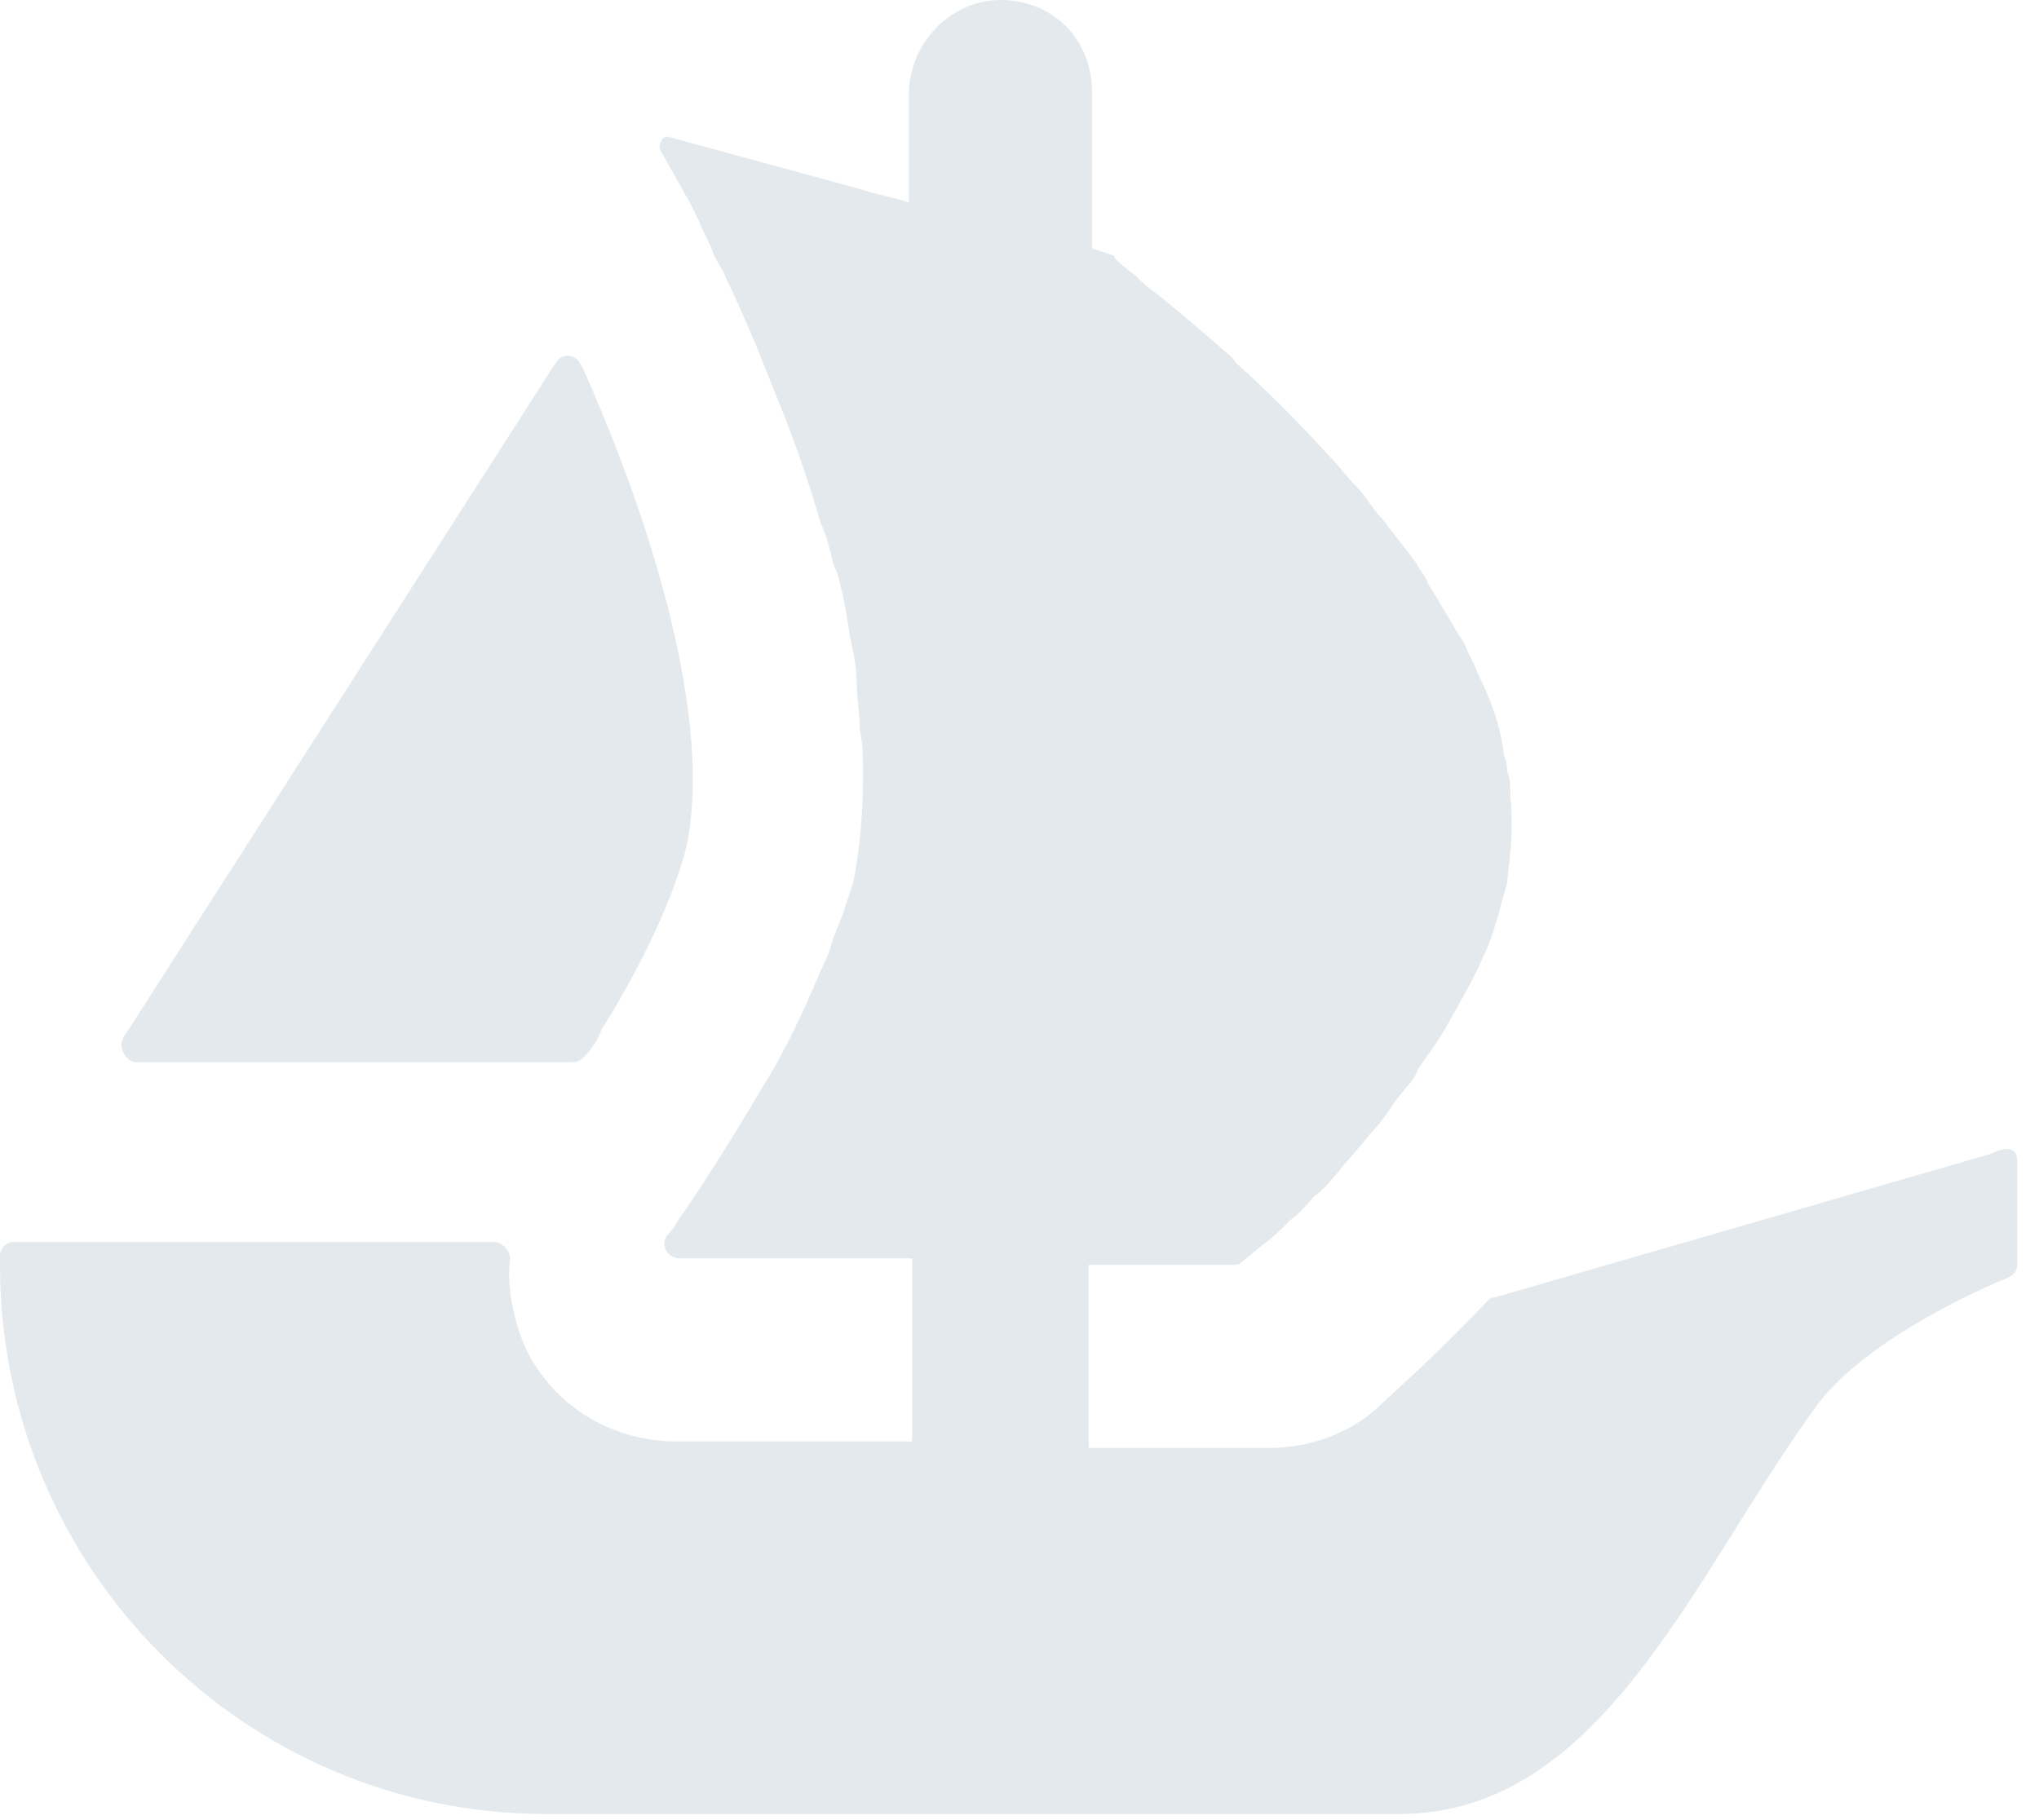 <svg width="28" height="25" viewBox="0 0 28 25" fill="none" xmlns="http://www.w3.org/2000/svg">
<path d="M1.705 14.231L1.795 14.096L7.631 4.983C7.721 4.848 7.901 4.848 7.99 5.028C8.978 7.227 9.786 9.921 9.427 11.627C9.247 12.345 8.798 13.288 8.26 14.141C8.215 14.276 8.125 14.411 8.035 14.5C7.99 14.545 7.945 14.59 7.856 14.59H1.84C1.705 14.545 1.615 14.366 1.705 14.231Z" fill="#E3E9EC"/>
<path d="M27.7 15.938V17.374C27.7 17.464 27.655 17.509 27.565 17.554C27.116 17.733 25.545 18.452 24.916 19.35C23.255 21.639 21.998 24.916 19.215 24.916H7.497C3.367 24.916 0 21.549 0 17.374V17.239C0 17.15 0.09 17.06 0.18 17.06H6.779C6.914 17.06 7.004 17.195 7.004 17.284C6.959 17.689 7.048 18.137 7.228 18.541C7.632 19.35 8.44 19.799 9.293 19.799H12.526V17.284H9.338C9.159 17.284 9.069 17.105 9.159 16.97C9.203 16.925 9.248 16.88 9.293 16.791C9.607 16.342 10.011 15.713 10.46 14.95C10.775 14.456 11.044 13.872 11.269 13.334C11.313 13.244 11.358 13.154 11.403 13.02C11.448 12.84 11.538 12.66 11.583 12.526C11.628 12.391 11.673 12.256 11.717 12.122C11.807 11.673 11.852 11.179 11.852 10.64C11.852 10.46 11.852 10.236 11.807 10.011C11.807 9.787 11.762 9.563 11.762 9.338C11.762 9.159 11.717 8.934 11.673 8.754C11.628 8.44 11.583 8.171 11.493 7.857L11.448 7.767C11.403 7.587 11.358 7.363 11.269 7.183C11.089 6.555 10.864 5.926 10.64 5.387C10.55 5.163 10.46 4.938 10.371 4.714C10.236 4.4 10.101 4.085 9.967 3.816C9.922 3.681 9.832 3.592 9.787 3.457C9.742 3.322 9.652 3.188 9.607 3.053C9.563 2.963 9.518 2.873 9.473 2.783L9.069 2.065C9.024 1.975 9.114 1.841 9.203 1.886L11.673 2.559L11.987 2.649L12.346 2.739L12.481 2.783V1.302C12.481 0.584 13.064 0 13.738 0C14.097 0 14.411 0.135 14.636 0.359C14.86 0.584 14.995 0.898 14.995 1.257V3.412L15.264 3.502C15.264 3.502 15.309 3.502 15.309 3.547C15.354 3.592 15.444 3.681 15.578 3.771C15.668 3.861 15.758 3.951 15.893 4.041C16.117 4.22 16.431 4.489 16.746 4.759C16.835 4.849 16.925 4.894 16.97 4.983C17.374 5.342 17.823 5.791 18.272 6.285C18.407 6.42 18.497 6.555 18.631 6.689C18.766 6.824 18.856 7.004 18.99 7.138C19.125 7.318 19.305 7.542 19.439 7.722C19.484 7.812 19.574 7.901 19.619 8.036C19.799 8.306 19.933 8.575 20.113 8.844C20.158 8.979 20.247 9.114 20.292 9.248C20.472 9.607 20.607 9.967 20.651 10.371C20.696 10.46 20.696 10.55 20.696 10.595C20.741 10.685 20.741 10.82 20.741 10.954C20.786 11.358 20.741 11.717 20.696 12.122C20.651 12.301 20.607 12.436 20.562 12.615C20.517 12.75 20.472 12.93 20.382 13.109C20.247 13.424 20.068 13.738 19.888 14.052C19.843 14.142 19.754 14.277 19.664 14.411C19.574 14.546 19.484 14.636 19.439 14.77C19.35 14.905 19.215 15.04 19.125 15.174C19.035 15.309 18.945 15.444 18.811 15.578C18.676 15.758 18.497 15.938 18.362 16.117C18.272 16.207 18.182 16.342 18.048 16.431C17.958 16.521 17.868 16.656 17.733 16.746C17.599 16.88 17.464 17.015 17.329 17.105L17.06 17.329C17.015 17.374 16.97 17.374 16.925 17.374H14.95V19.888H17.419C17.958 19.888 18.497 19.709 18.901 19.35C19.035 19.215 19.664 18.676 20.427 17.868C20.472 17.823 20.472 17.823 20.517 17.823L27.341 15.848C27.61 15.713 27.7 15.803 27.7 15.938Z" fill="#E3E9EC"/>
</svg>
